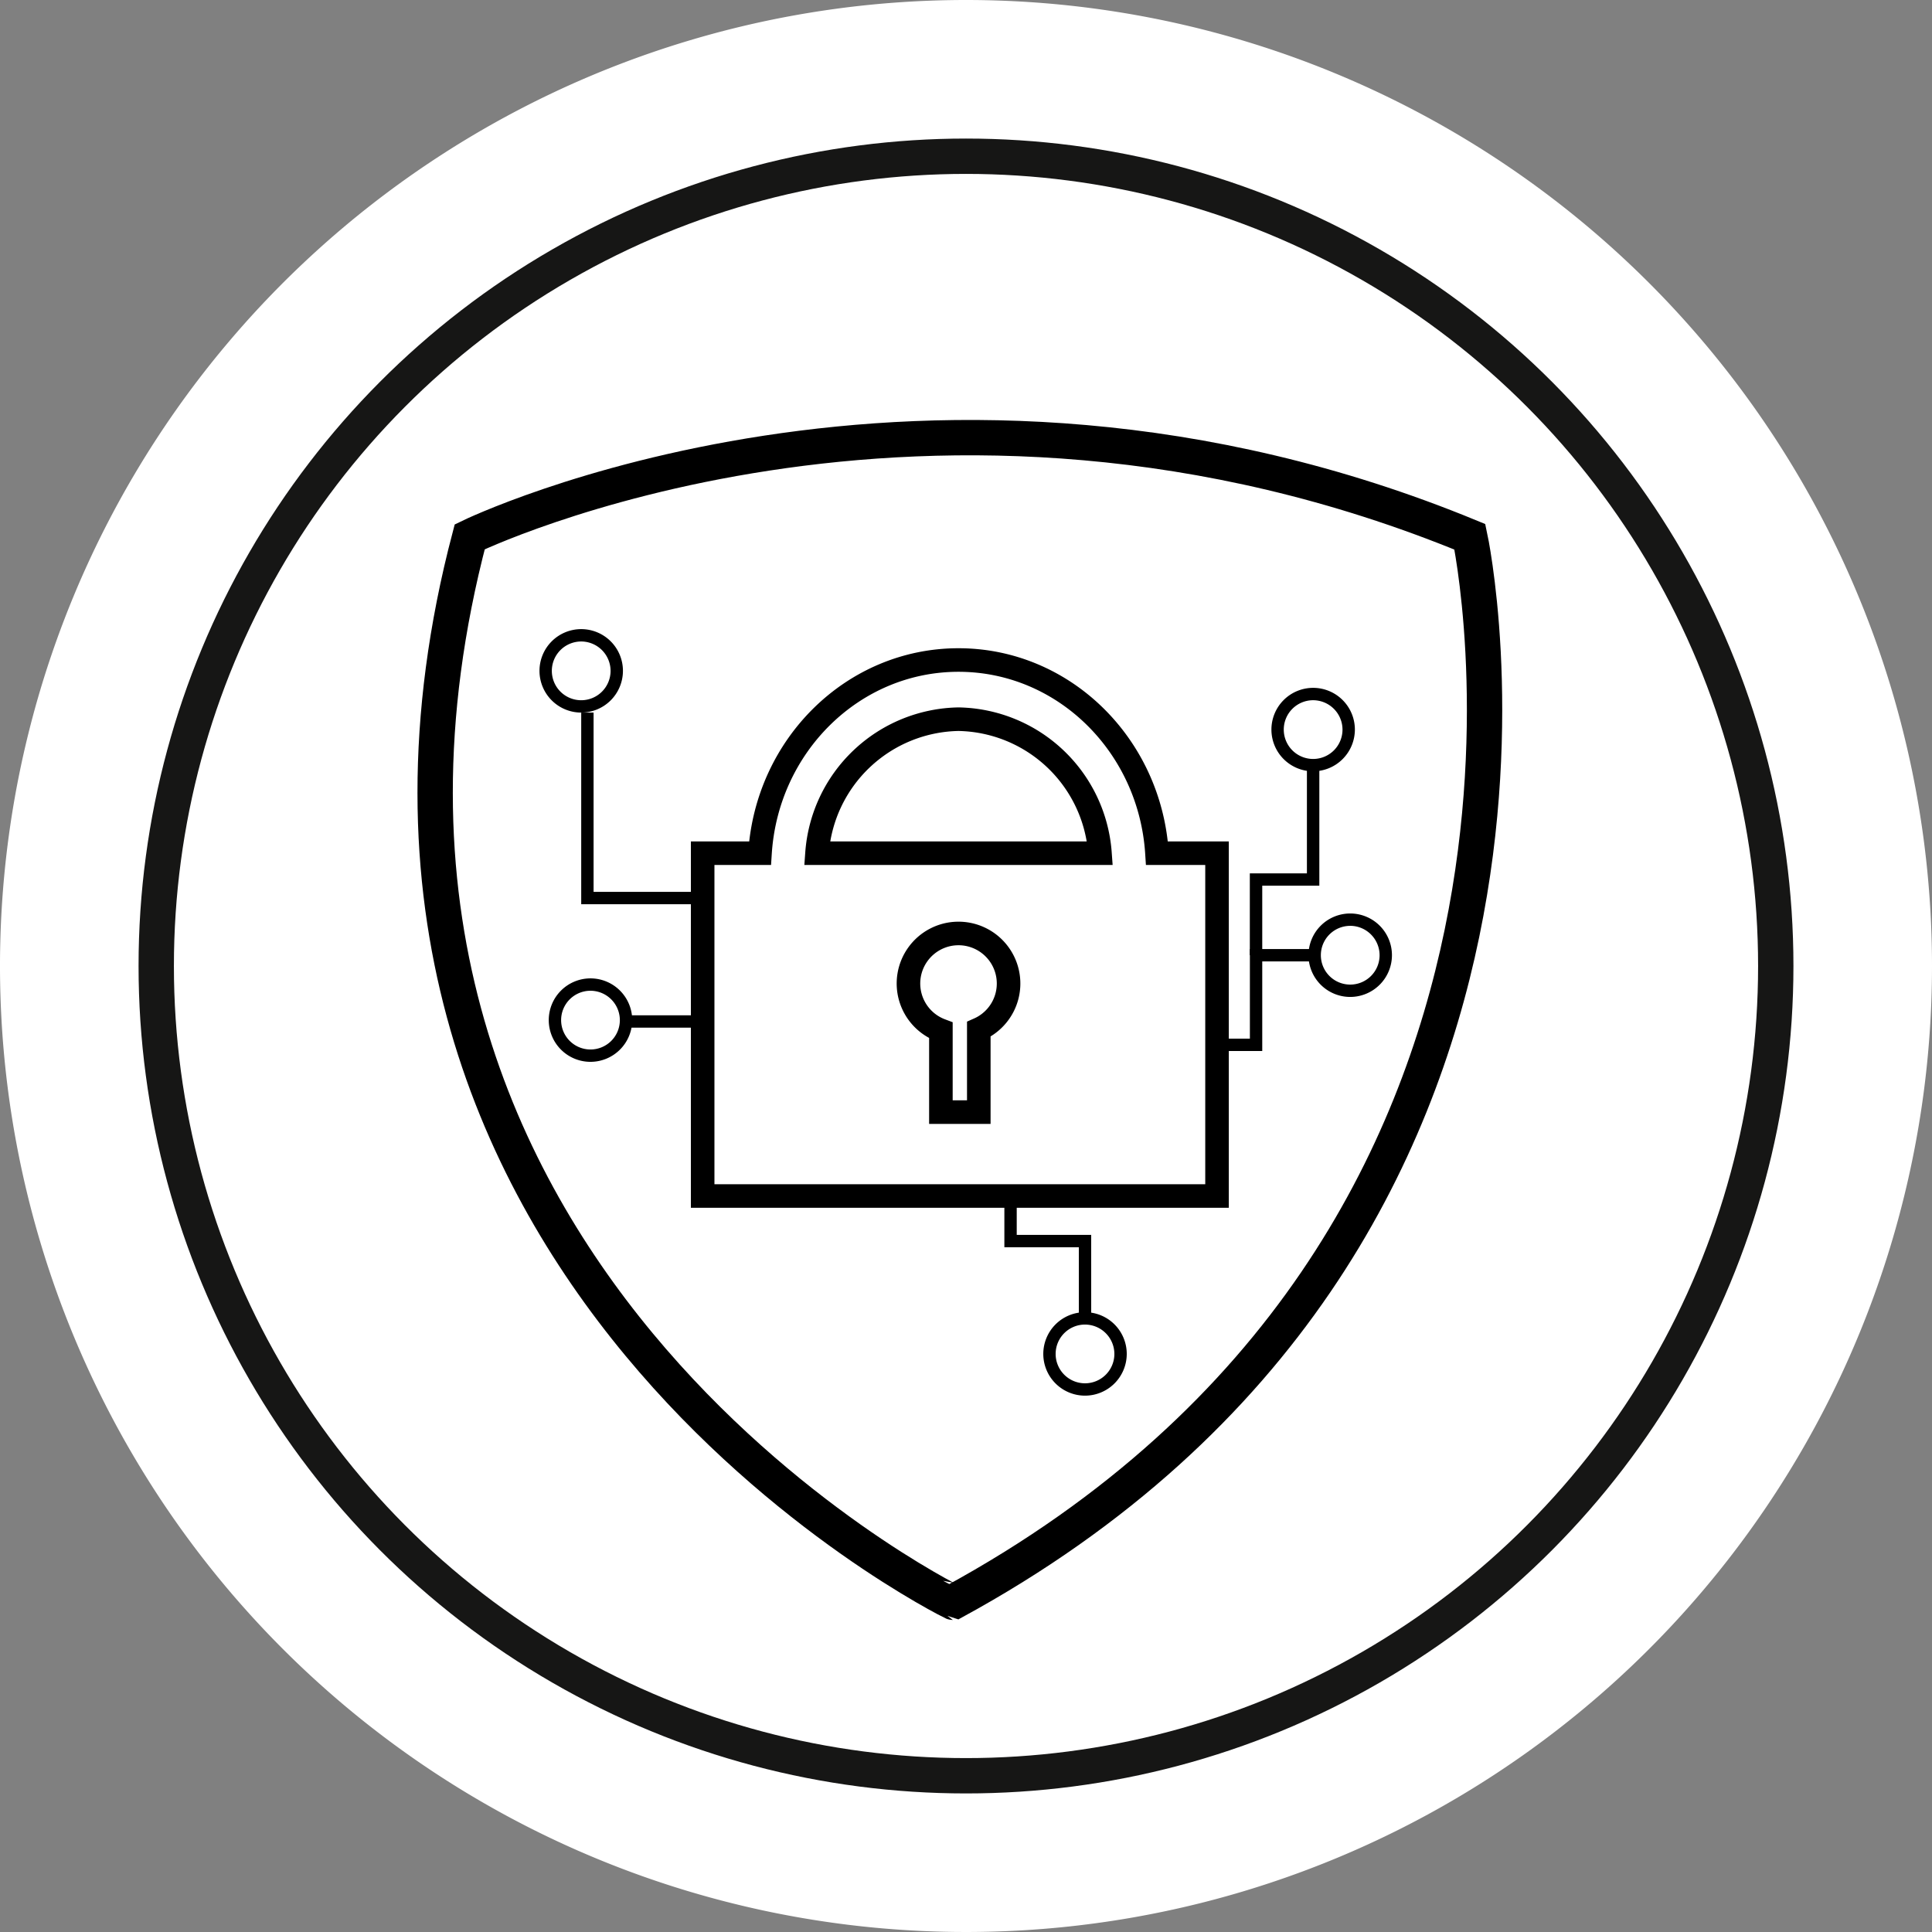 <svg xmlns="http://www.w3.org/2000/svg" xmlns:xlink="http://www.w3.org/1999/xlink" width="164" height="164" viewBox="0 0 164 164">
  <rect x="0" y="0" width="164" height="164" fill="#808080" stroke="none"/>
  <defs>
    <style>
      .cls-1, .cls-11, .cls-2, .cls-3, .cls-6, .cls-8 {
        fill: none;
      }

      .cls-11, .cls-2, .cls-3, .cls-8 {
        stroke: #000;
      }

      .cls-2, .cls-8 {
        stroke-width: 2px;
      }

      .cls-11, .cls-3, .cls-6 {
        stroke-width: 3px;
      }

      .cls-4 {
        clip-path: url(#clip-path);
      }

      .cls-5 {
        fill: #fff;
      }

      .cls-6 {
        stroke: #161615;
      }

      .cls-11, .cls-6, .cls-8 {
        stroke-miterlimit: 10;
      }

      .cls-7 {
        clip-path: url(#clip-path-2);
      }

      .cls-9 {
        clip-path: url(#clip-path-3);
      }

      .cls-10 {
        clip-path: url(#clip-path-4);
      }

      .cls-12 {
        opacity: 0;
        fill: url(#linear-gradient);
      }
    </style>
    <clipPath id="clip-path">
      <rect id="Rectángulo_259" data-name="Rectángulo 259" class="cls-1" width="164" height="164"/>
    </clipPath>
    <clipPath id="clip-path-2">
      <rect id="Rectángulo_256" data-name="Rectángulo 256" class="cls-2" width="48.509" height="51.917"/>
    </clipPath>
    <clipPath id="clip-path-3">
      <rect id="Rectángulo_257" data-name="Rectángulo 257" class="cls-1" width="78.364" height="72.067" transform="translate(-3 -4)"/>
    </clipPath>
    <clipPath id="clip-path-4">
      <rect id="Rectángulo_258" data-name="Rectángulo 258" class="cls-3" width="96.537" height="106.329"/>
    </clipPath>
    <linearGradient id="linear-gradient" x1="0.761" y1="0.077" x2="0.34" y2="0.943" gradientUnits="objectBoundingBox">
      <stop offset="0" stop-color="#ecca89"/>
      <stop offset="1" stop-color="#744d14"/>
    </linearGradient>
  </defs>
  <g id="Grupo_340" data-name="Grupo 340" class="cls-4">
    <path id="Trazado_38501" data-name="Trazado 38501" class="cls-5" d="M164,82A82,82,0,1,1,82,0a82,82,0,0,1,82,82"/>
    <circle id="Elipse_37" data-name="Elipse 37" class="cls-6" cx="68.738" cy="68.738" r="68.738" transform="translate(13.262 13.262)"/>
    <g id="Grupo_339" data-name="Grupo 339" transform="translate(599.944 -3454.489)">
      <g id="Grupo_334" data-name="Grupo 334" transform="translate(-542.46 3507.308)">
        <g id="Grupo_333" data-name="Grupo 333" class="cls-7" transform="translate(0 0)">
          <path id="Trazado_38502" data-name="Trazado 38502" class="cls-8" d="M39.064,16.9C38.478,7.739,31.162.5,22.217.5S5.954,7.739,5.368,16.9H.5V46H44.163V16.9ZM22.217,5.523A12.262,12.262,0,0,1,34.226,16.9H10.207A12.262,12.262,0,0,1,22.217,5.523ZM23.94,31.846v7.031H20.723V31.938a4.249,4.249,0,1,1,3.217-.092Z" transform="translate(1.662 2.707)"/>
        </g>
      </g>
      <g id="Grupo_336" data-name="Grupo 336" transform="translate(-554.149 3507.893)">
        <g id="Grupo_335" data-name="Grupo 335" class="cls-9">
          <path id="Trazado_38503" data-name="Trazado 38503" d="M3.542,7.084A3.542,3.542,0,1,1,7.084,3.542,3.546,3.546,0,0,1,3.542,7.084m0-6.034A2.493,2.493,0,1,0,6.034,3.542,2.5,2.5,0,0,0,3.542,1.049"/>
          <path id="Trazado_38504" data-name="Trazado 38504" d="M31.2,62.07H21.069V45.8h1.05V61.021H31.2Z" transform="translate(-17.527 -38.718)"/>
          <path id="Trazado_38505" data-name="Trazado 38505" d="M302.171,411.974a3.542,3.542,0,1,1,3.542-3.542,3.546,3.546,0,0,1-3.542,3.542m0-6.034a2.493,2.493,0,1,0,2.492,2.493,2.5,2.5,0,0,0-2.492-2.493" transform="translate(-255.863 -346.907)"/>
          <path id="Trazado_38506" data-name="Trazado 38506" d="M282.93,302.556H281.88v-6.3h-6.321v-4.493h1.049v3.444h6.321Z" transform="translate(-236.097 -243.786)"/>
          <path id="Trazado_38507" data-name="Trazado 38507" d="M452.4,175.636a3.542,3.542,0,1,1,3.542-3.542,3.546,3.546,0,0,1-3.542,3.542m0-6.034a2.493,2.493,0,1,0,2.493,2.493A2.5,2.5,0,0,0,452.4,169.6" transform="translate(-383.58 -144.414)"/>
          <path id="Trazado_38508" data-name="Trazado 38508" d="M386.68,198.278h-3.805v-1.049h2.756V189.62h5.5v1.05H386.68Z" transform="translate(-325.328 -162.465)"/>
          <path id="Trazado_38509" data-name="Trazado 38509" d="M430.417,41.894a3.542,3.542,0,1,1,3.542-3.542,3.546,3.546,0,0,1-3.542,3.542m0-6.034a2.493,2.493,0,1,0,2.492,2.493,2.5,2.5,0,0,0-2.492-2.493" transform="translate(-364.744 -29.825)"/>
          <path id="Trazado_38510" data-name="Trazado 38510" d="M415.154,96.747H414.1V89.8h4.846V80.612H420V90.845h-4.846Z" transform="translate(-353.802 -69.068)"/>
          <path id="Trazado_38511" data-name="Trazado 38511" d="M0,0H6.309V1.049H0Z" transform="translate(7.435 32.781)"/>
          <path id="Trazado_38512" data-name="Trazado 38512" d="M9.038,214.109a3.542,3.542,0,1,1,3.542-3.542,3.546,3.546,0,0,1-3.542,3.542m0-6.034a2.493,2.493,0,1,0,2.493,2.493,2.5,2.5,0,0,0-2.493-2.493" transform="translate(-4.709 -177.378)"/>
        </g>
      </g>
      <g id="Grupo_338" data-name="Grupo 338" transform="translate(-566.213 3488.955)">
        <g id="Grupo_337" data-name="Grupo 337" class="cls-10" transform="translate(0 0)">
          <path id="Trazado_38513" data-name="Trazado 38513" class="cls-11" d="M3.435,8.919s38.911-18.944,84.9,0c0,0,12.835,59.593-43.889,90.442C44.444,99.361-12.925,71.132,3.435,8.919Z" transform="translate(2.707 2.184)"/>
        </g>
      </g>
    </g>
    <circle id="coloor" class="cls-12" cx="82" cy="82" r="82"/>
  </g>
</svg>
